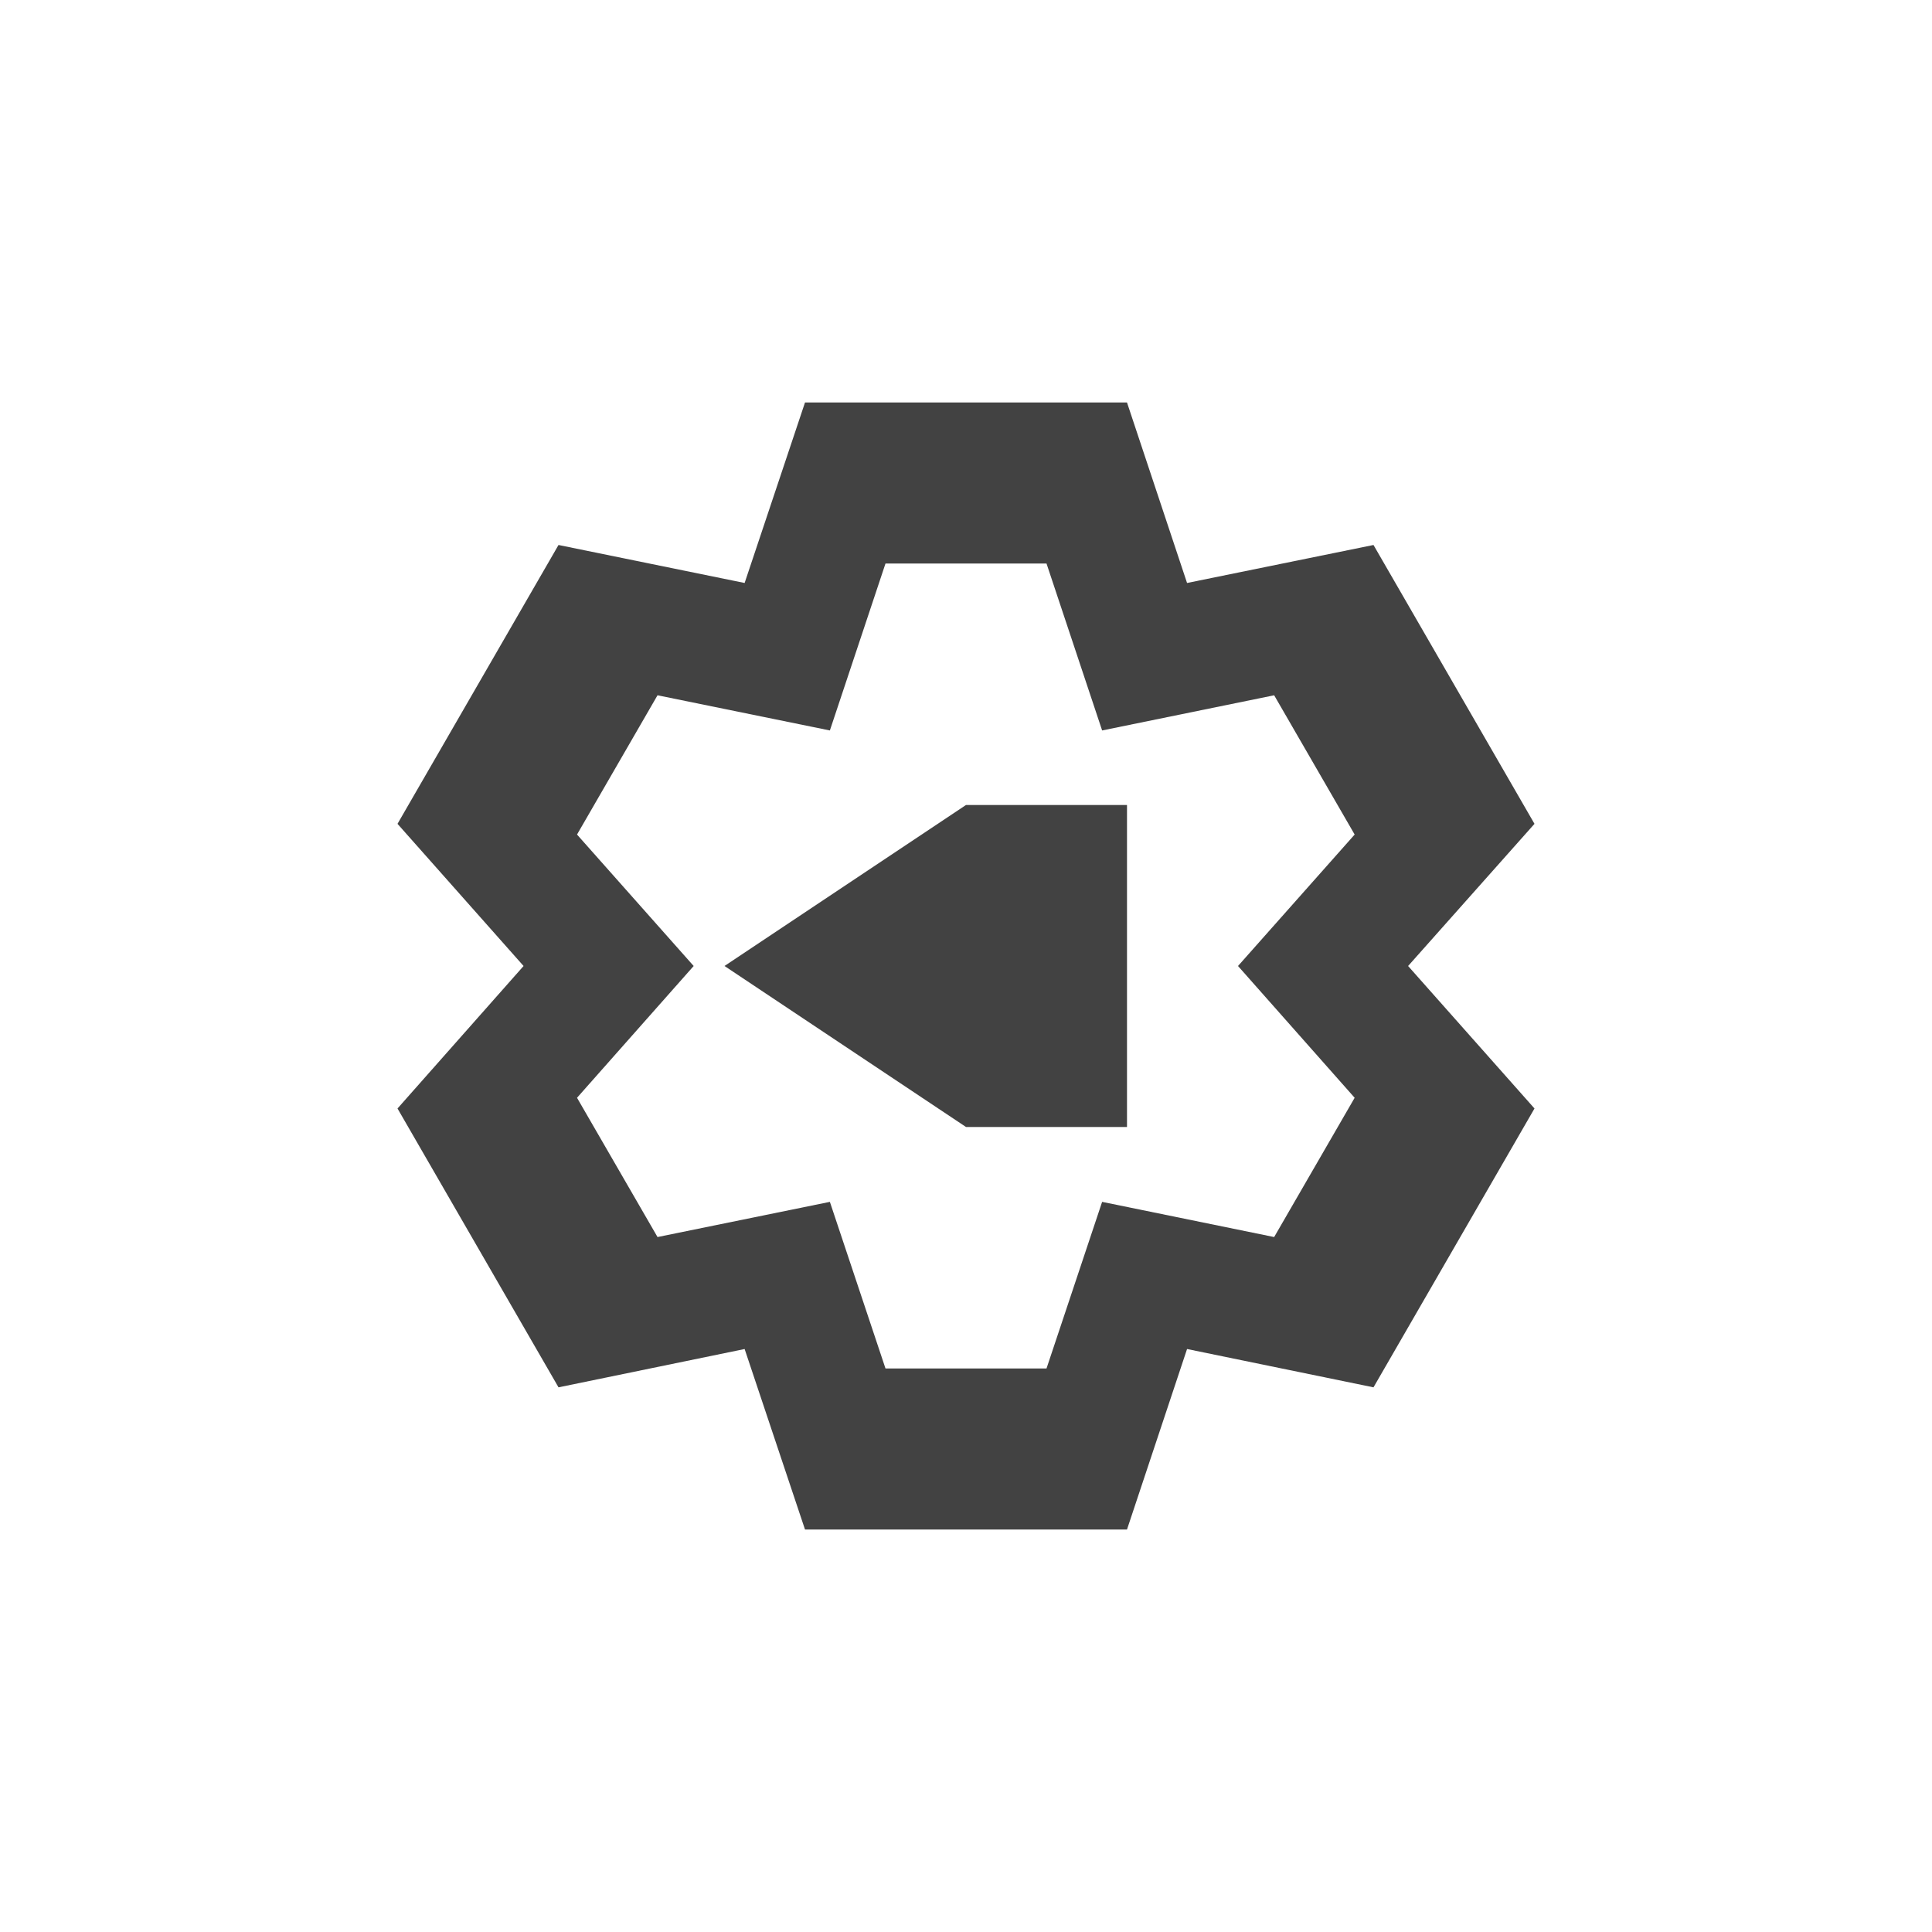 
<svg xmlns="http://www.w3.org/2000/svg" xmlns:xlink="http://www.w3.org/1999/xlink" width="24px" height="24px" viewBox="0 0 24 24" version="1.1">
<g id="surface1">
<defs>
  <style id="current-color-scheme" type="text/css">
   .ColorScheme-Text { color:#424242; } .ColorScheme-Highlight { color:#eeeeee; }
  </style>
 </defs>
<path style="fill:currentColor" class="ColorScheme-Text" d="M 10 5 L 9.25 7.242 L 6.938 6.77 L 4.938 10.234 L 6.504 12 L 4.938 13.77 L 6.938 17.234 L 9.25 16.758 L 10 19 L 14 19 L 14.746 16.758 L 17.062 17.234 L 19.062 13.77 L 17.492 12 L 19.062 10.234 L 17.062 6.77 L 14.746 7.242 L 14 5 Z M 11 7 L 13 7 L 13.691 9.074 L 15.828 8.637 L 16.828 10.367 L 15.379 12 L 16.828 13.637 L 15.828 15.367 L 13.691 14.93 L 13 17 L 11 17 L 10.309 14.93 L 8.168 15.367 L 7.168 13.637 L 8.617 12 L 7.168 10.367 L 8.168 8.637 L 10.309 9.074 Z M 12 10 L 9 12 L 12 14 L 14 14 L 14 10 Z M 12 10 "/>
</g>
</svg>
